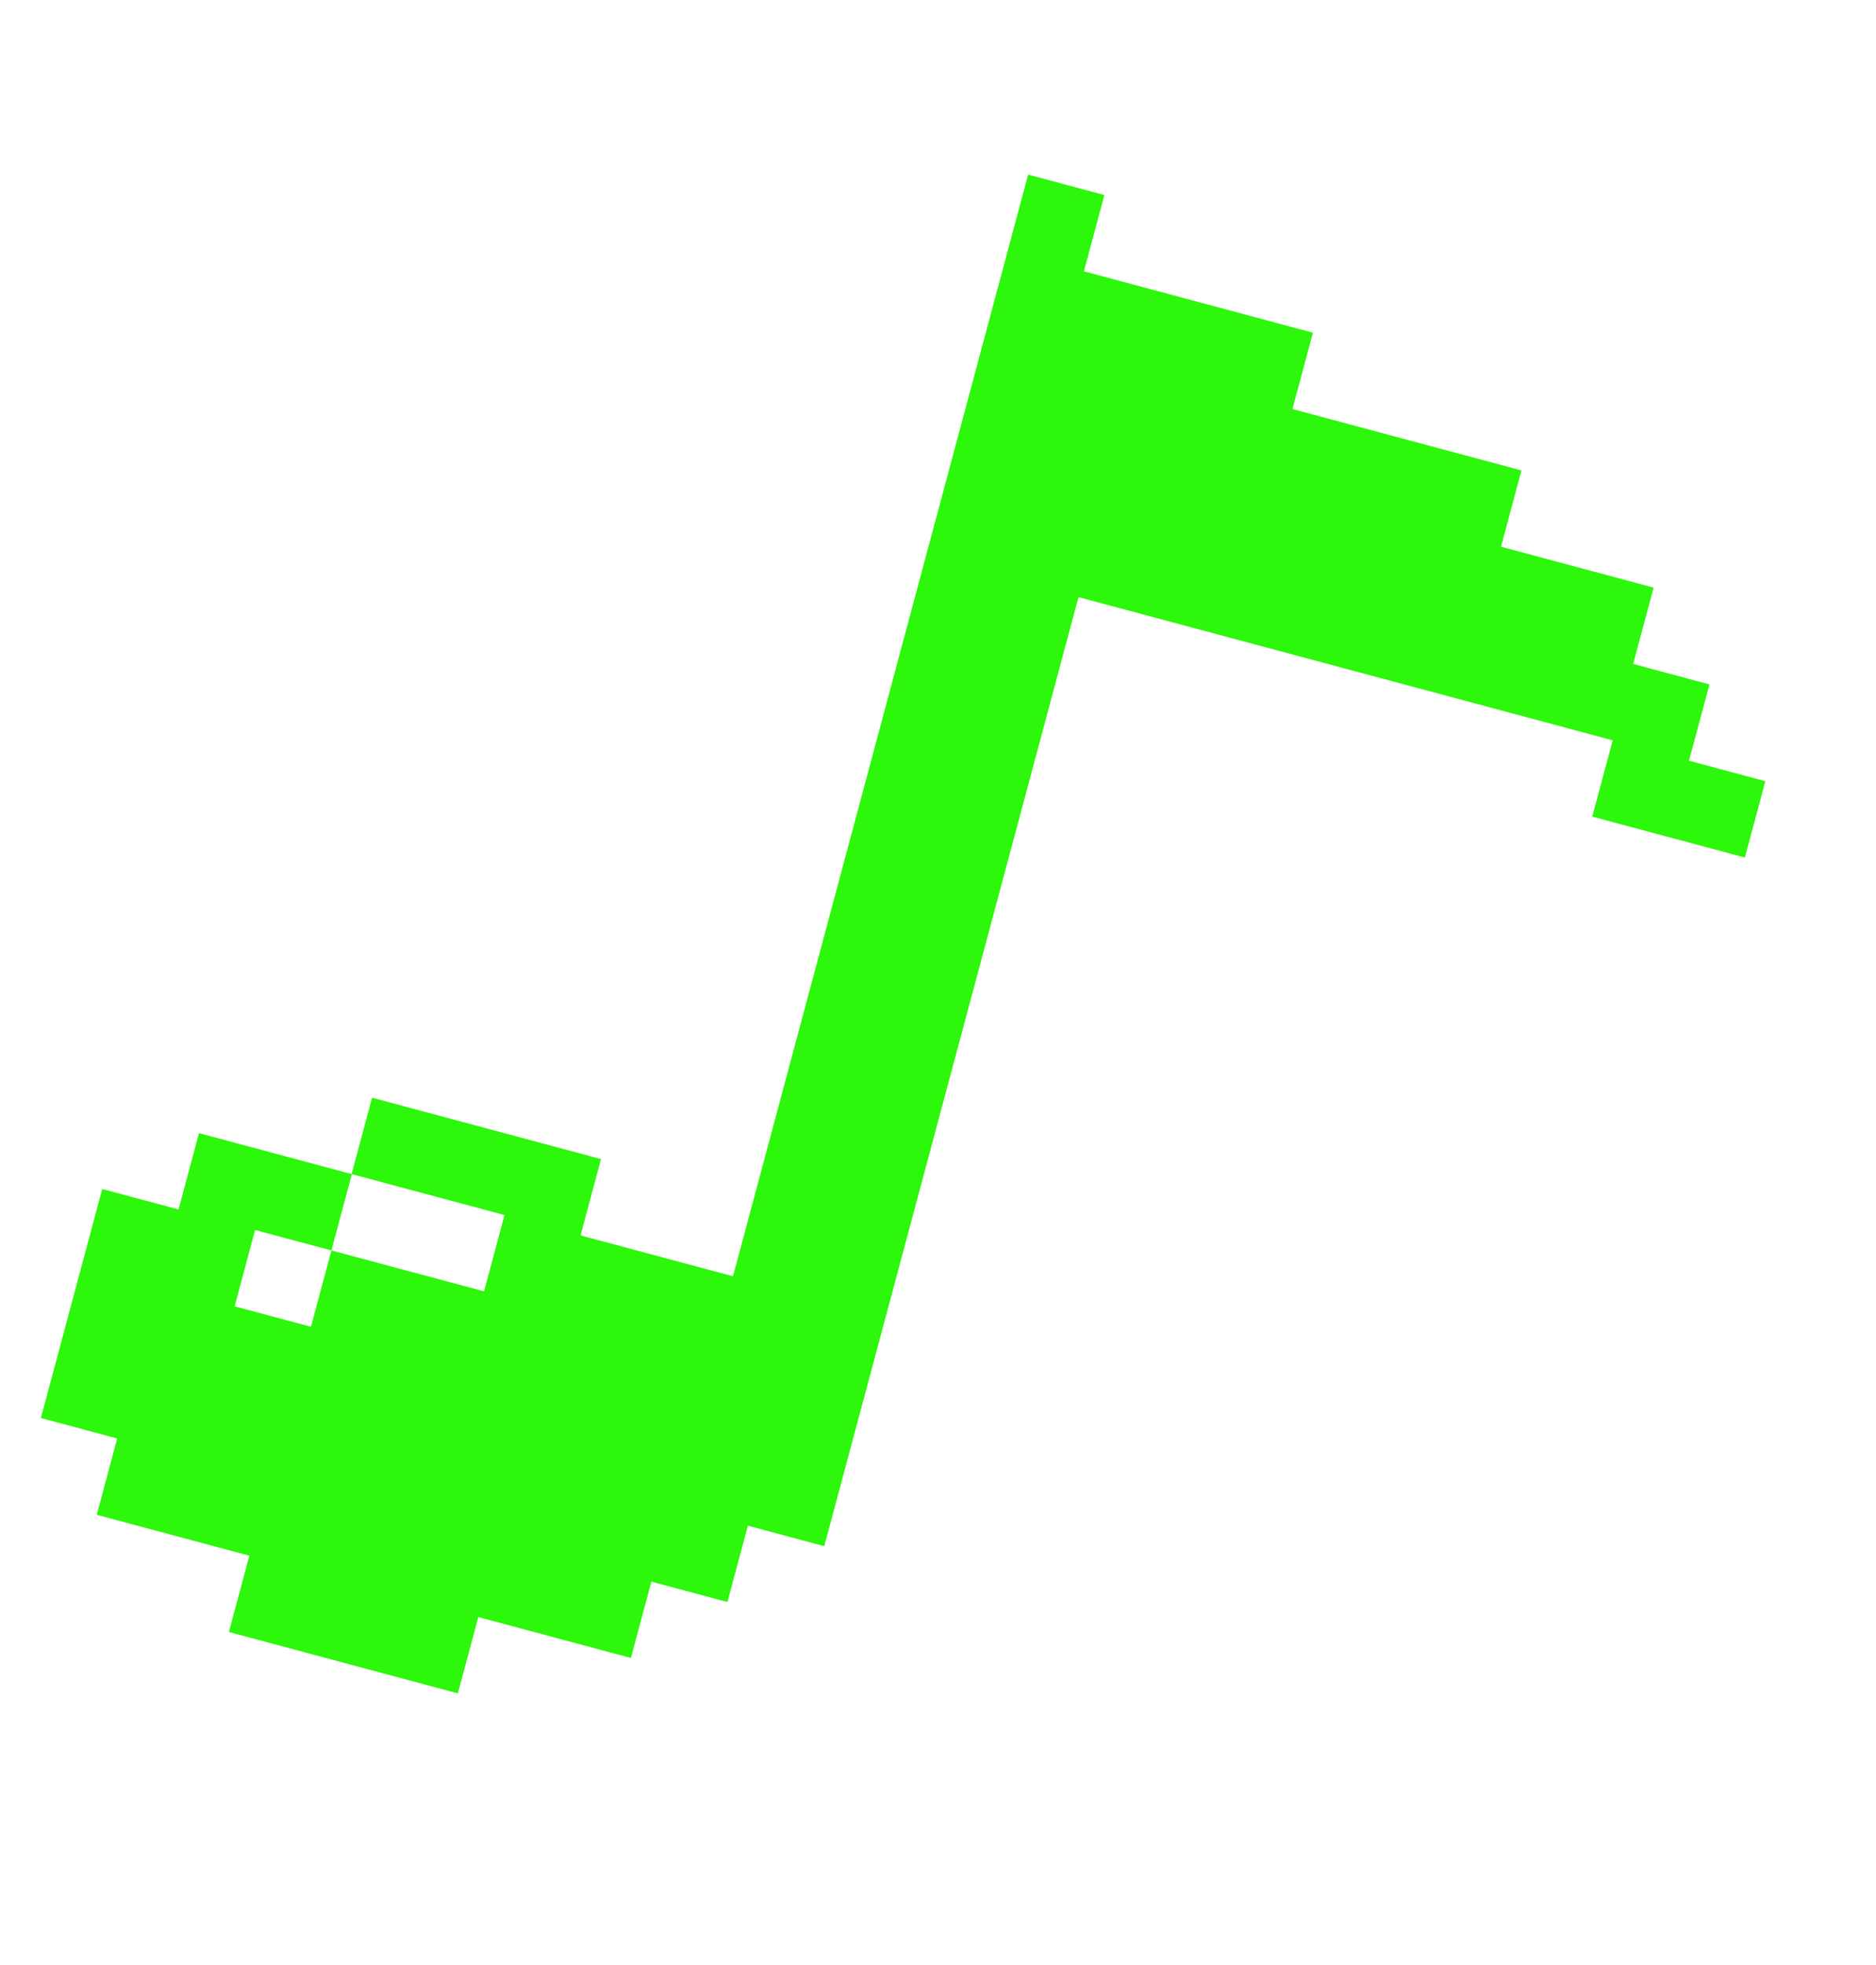 <svg width="85" height="89" viewBox="0 0 85 89" fill="none" xmlns="http://www.w3.org/2000/svg">
<g clip-path="url(#clip0_1067_2769)">
<path d="M76.527 34.461L77.454 31.003L73.997 30.077L74.924 26.619L68.009 24.766L68.935 21.31L58.56 18.53L59.487 15.072L49.111 12.291L50.038 8.835L46.584 7.91L33.212 57.814L26.304 55.963L27.231 52.505L16.858 49.725L15.931 53.184L9.016 51.331L8.09 54.788L4.632 53.861L1.852 64.235L5.31 65.161L4.384 68.619L11.299 70.471L10.372 73.929L20.745 76.708L21.672 73.251L28.586 75.104L29.513 71.646L29.506 71.644L32.96 72.57L33.886 69.111L37.347 70.039L48.866 27.049L73.071 33.535L72.144 36.992L79.059 38.845L79.986 35.388L76.527 34.461ZM21.933 58.497L15.016 56.644L14.089 60.102L10.631 59.176L11.557 55.717L15.016 56.644L15.942 53.187L22.859 55.04L21.933 58.497Z" fill="#2DF70A"/>
</g>
<defs>
<clipPath id="clip0_1067_2769">
<rect width="68.005" height="73.141" fill="white" transform="translate(18.93 0.5) rotate(15)"/>
</clipPath>
</defs>
</svg>
